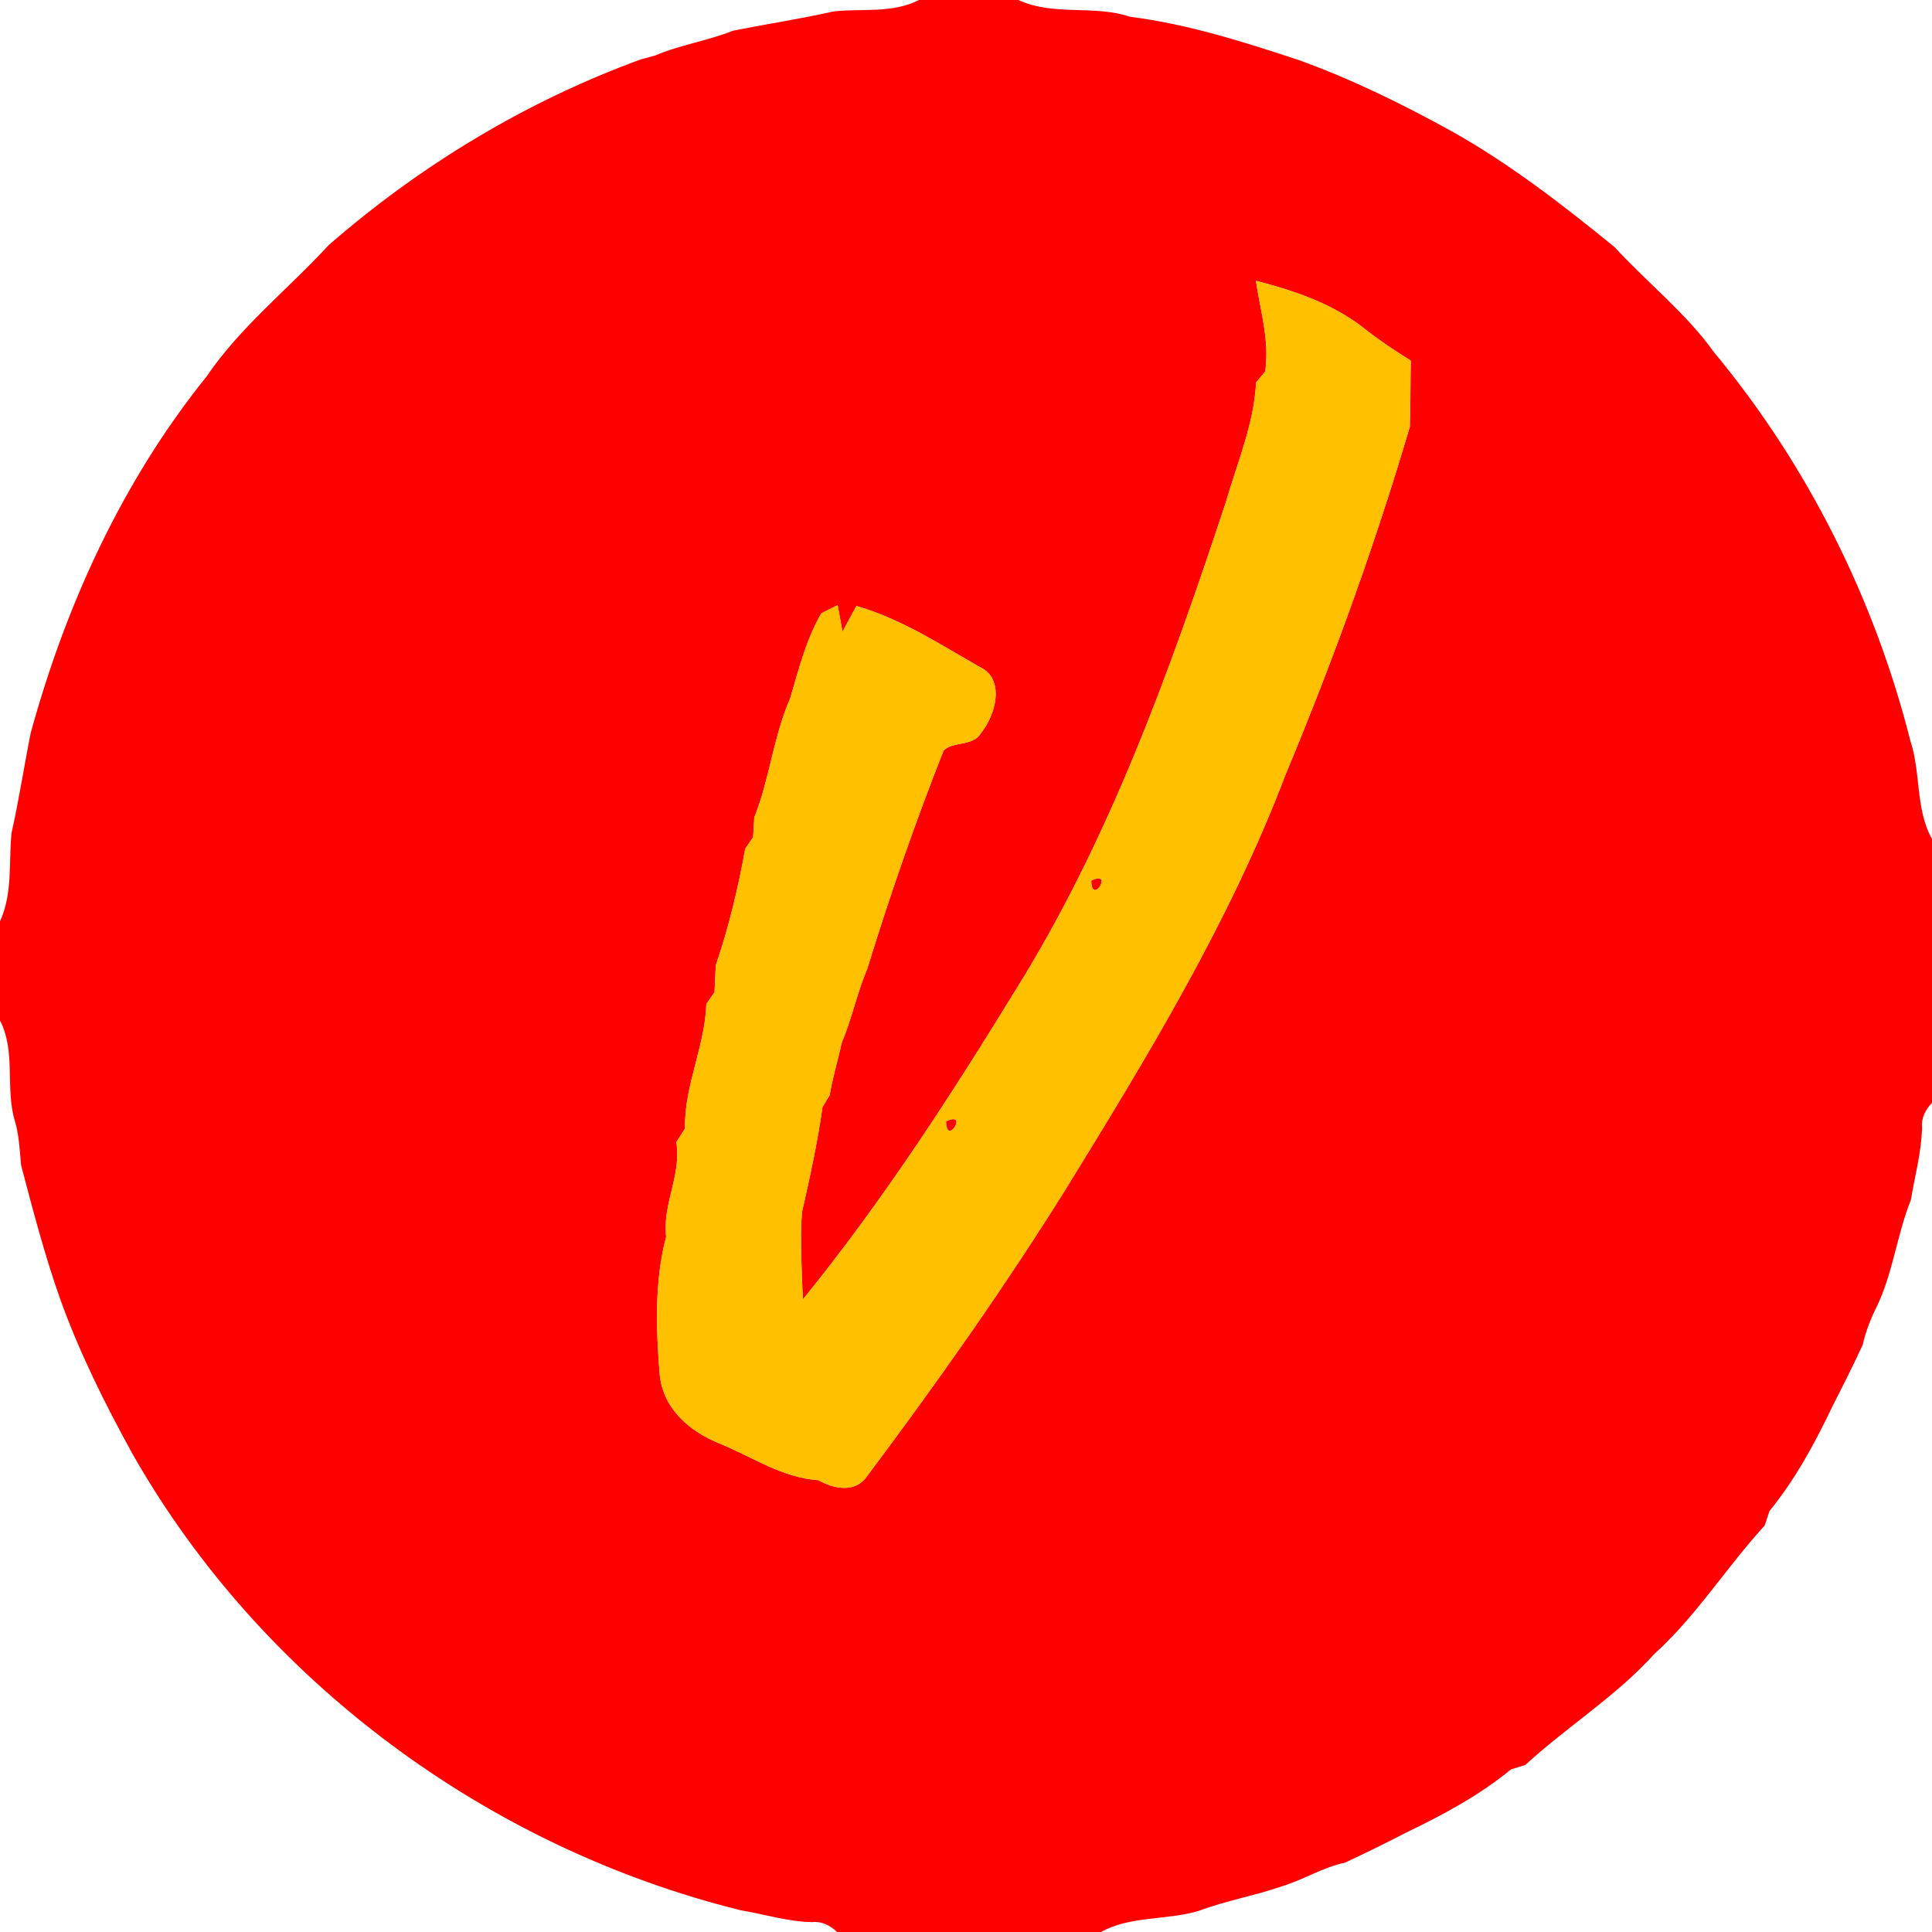<?xml version="1.0" encoding="UTF-8" ?>
<!DOCTYPE svg PUBLIC "-//W3C//DTD SVG 1.1//EN" "http://www.w3.org/Graphics/SVG/1.1/DTD/svg11.dtd">
<svg width="250pt" height="250pt" viewBox="0 0 250 250" version="1.1" xmlns="http://www.w3.org/2000/svg">
<g id="#ff0000ff">
<path fill="#ff0000" opacity="1.00" d=" M 118.92 0.00 L 131.78 0.00 C 136.38 2.12 141.53 0.59 146.24 2.17 C 153.71 3.12 160.90 5.41 168.03 7.76 C 174.97 10.26 181.62 13.54 188.07 17.11 C 195.53 21.32 202.31 26.58 208.93 31.98 C 213.15 36.58 218.15 40.49 221.80 45.59 C 233.89 60.16 242.57 77.51 247.20 95.86 C 248.58 100.00 247.84 104.73 250.00 108.56 L 250.00 142.70 C 249.15 143.60 248.59 144.67 248.71 145.94 C 248.63 149.11 247.78 152.17 247.26 155.28 C 245.47 159.76 244.96 164.66 242.87 169.04 C 242.07 170.63 241.42 172.29 241.03 174.02 C 239.80 176.70 238.47 179.33 237.13 181.95 C 234.86 186.72 232.32 191.42 228.97 195.52 C 228.81 195.99 228.50 196.93 228.35 197.40 C 223.40 202.80 219.50 209.12 214.04 214.05 C 209.10 219.52 202.77 223.42 197.38 228.38 C 196.92 228.53 195.98 228.82 195.52 228.96 C 191.43 232.32 186.73 234.84 181.97 237.13 C 179.35 238.48 176.70 239.79 174.03 241.03 C 171.18 241.62 168.70 243.23 165.93 244.07 C 162.40 245.30 158.69 245.93 155.19 247.24 C 151.02 248.52 146.30 247.87 142.46 250.00 L 108.33 250.00 C 107.43 249.16 106.36 248.59 105.09 248.72 C 101.94 248.67 98.93 247.70 95.85 247.19 C 63.08 239.07 33.80 217.50 17.11 188.07 C 13.56 181.61 10.26 174.99 7.77 168.05 C 5.77 162.39 4.26 156.58 2.73 150.78 C 2.55 148.86 2.48 146.90 1.92 145.04 C 0.65 140.78 2.09 136.13 0.00 132.04 L 0.00 119.22 C 1.66 115.60 1.11 111.64 1.49 107.81 C 2.45 103.53 3.11 99.18 3.97 94.87 C 8.53 78.21 15.87 62.20 26.76 48.68 C 31.13 42.25 37.31 37.40 42.54 31.71 C 54.42 21.37 68.11 13.10 82.93 7.68 C 83.38 7.56 84.30 7.32 84.76 7.19 C 88.02 5.79 91.57 5.29 94.86 3.97 C 99.19 3.11 103.55 2.45 107.85 1.48 C 111.56 1.07 115.45 1.77 118.92 0.00 M 162.51 36.33 C 163.09 40.24 164.29 44.02 163.72 48.07 C 163.42 48.42 162.84 49.14 162.54 49.49 C 162.27 54.84 160.10 59.89 158.62 65.00 C 151.39 86.85 143.55 108.73 131.29 128.33 C 122.86 142.06 114.06 155.64 103.89 168.15 C 103.74 164.41 103.52 160.66 103.76 156.93 C 104.78 152.40 105.79 147.86 106.43 143.26 C 106.67 142.87 107.13 142.09 107.36 141.70 C 107.75 139.40 108.43 137.18 108.93 134.91 C 110.24 131.79 110.91 128.45 112.23 125.34 C 115.16 115.81 118.45 106.35 122.11 97.10 C 123.45 95.85 125.92 96.63 126.96 94.83 C 128.81 92.54 130.15 87.87 126.76 86.30 C 121.62 83.36 116.56 80.07 110.82 78.41 C 110.22 79.52 109.62 80.63 109.02 81.74 C 108.86 80.88 108.55 79.16 108.39 78.30 C 107.86 78.57 106.82 79.09 106.29 79.35 C 104.32 82.72 103.35 86.63 102.25 90.36 C 100.08 95.30 99.60 100.79 97.60 105.79 C 97.56 106.42 97.50 107.68 97.46 108.32 C 97.20 108.70 96.69 109.46 96.43 109.84 C 95.52 114.91 94.30 120.02 92.63 124.88 C 92.56 126.05 92.50 127.22 92.46 128.39 C 92.19 128.77 91.66 129.53 91.40 129.92 C 91.23 135.40 88.52 140.51 88.64 146.03 C 88.36 146.47 87.79 147.36 87.51 147.80 C 88.22 152.05 85.70 155.78 86.20 160.02 C 84.67 165.85 84.89 171.96 85.37 177.91 C 85.83 182.34 89.28 185.27 93.18 186.82 C 97.37 188.53 101.25 191.23 105.89 191.53 C 107.83 192.62 110.56 193.24 112.10 191.14 C 121.17 179.05 129.91 166.68 137.92 153.85 C 148.54 136.61 159.15 119.18 166.37 100.18 C 172.50 85.50 177.93 70.47 182.43 55.23 C 182.53 52.37 182.50 49.52 182.55 46.66 C 180.29 45.26 178.08 43.76 176.00 42.09 C 171.98 39.13 167.28 37.56 162.51 36.33 Z" />
<path fill="#ff0000" opacity="1.00" d=" M 144.19 109.16 C 144.53 109.48 144.53 109.48 144.19 109.16 Z" />
<path fill="#ff0000" opacity="1.00" d=" M 141.21 113.96 C 144.20 112.47 141.27 117.31 141.21 113.96 Z" />
<path fill="#ff0000" opacity="1.00" d=" M 144.27 134.33 C 144.67 134.78 144.67 134.78 144.27 134.33 Z" />
<path fill="#ff0000" opacity="1.00" d=" M 140.33 140.38 C 140.76 140.79 140.76 140.79 140.33 140.38 Z" />
<path fill="#ff0000" opacity="1.00" d=" M 122.42 145.11 C 125.40 143.62 122.47 148.47 122.42 145.11 Z" />
<path fill="#ff0000" opacity="1.00" d=" M 120.53 149.19 C 120.89 149.48 120.89 149.48 120.53 149.19 Z" />
<path fill="#ff0000" opacity="1.00" d=" M 134.28 150.25 C 134.71 150.74 134.71 150.74 134.28 150.25 Z" />
</g>
<g id="#ffc000ff">
<path fill="#ffc000" opacity="1.00" d=" M 162.51 36.33 C 167.28 37.56 171.98 39.13 176.00 42.09 C 178.08 43.76 180.29 45.26 182.55 46.66 C 182.50 49.52 182.53 52.37 182.43 55.23 C 177.93 70.47 172.50 85.50 166.37 100.18 C 159.15 119.18 148.54 136.61 137.92 153.85 C 129.91 166.68 121.17 179.05 112.10 191.14 C 110.56 193.24 107.83 192.62 105.89 191.53 C 101.25 191.23 97.37 188.53 93.18 186.82 C 89.28 185.27 85.83 182.34 85.37 177.91 C 84.89 171.96 84.67 165.85 86.20 160.02 C 85.70 155.78 88.22 152.05 87.51 147.80 C 87.79 147.36 88.36 146.47 88.64 146.03 C 88.52 140.51 91.23 135.40 91.40 129.92 C 91.66 129.53 92.19 128.77 92.46 128.39 C 92.50 127.22 92.56 126.05 92.63 124.88 C 94.30 120.02 95.52 114.91 96.43 109.84 C 96.69 109.46 97.20 108.70 97.46 108.32 C 97.50 107.68 97.56 106.42 97.60 105.79 C 99.60 100.79 100.08 95.30 102.25 90.36 C 103.35 86.63 104.32 82.72 106.29 79.35 C 106.82 79.09 107.86 78.57 108.39 78.30 C 108.55 79.16 108.86 80.88 109.02 81.74 C 109.62 80.63 110.22 79.52 110.82 78.41 C 116.56 80.07 121.62 83.36 126.76 86.30 C 130.15 87.87 128.81 92.54 126.96 94.83 C 125.92 96.63 123.45 95.85 122.11 97.10 C 118.45 106.35 115.16 115.81 112.23 125.34 C 110.91 128.45 110.24 131.79 108.93 134.91 C 108.43 137.18 107.75 139.40 107.36 141.70 C 107.13 142.09 106.67 142.87 106.43 143.26 C 105.79 147.86 104.78 152.40 103.76 156.93 C 103.52 160.66 103.74 164.41 103.89 168.15 C 114.06 155.64 122.86 142.06 131.29 128.33 C 143.55 108.73 151.39 86.85 158.62 65.00 C 160.10 59.89 162.27 54.84 162.54 49.49 C 162.84 49.14 163.42 48.42 163.72 48.07 C 164.29 44.02 163.09 40.24 162.51 36.33 M 144.19 109.16 C 144.53 109.48 144.53 109.48 144.19 109.16 M 141.21 113.96 C 141.27 117.31 144.20 112.47 141.21 113.96 M 144.27 134.33 C 144.67 134.78 144.67 134.78 144.27 134.33 M 140.33 140.38 C 140.76 140.79 140.76 140.79 140.33 140.38 M 122.42 145.11 C 122.47 148.47 125.40 143.62 122.42 145.11 M 120.53 149.19 C 120.89 149.48 120.89 149.48 120.53 149.19 M 134.28 150.25 C 134.71 150.74 134.71 150.74 134.28 150.25 Z" />
</g>
</svg>
